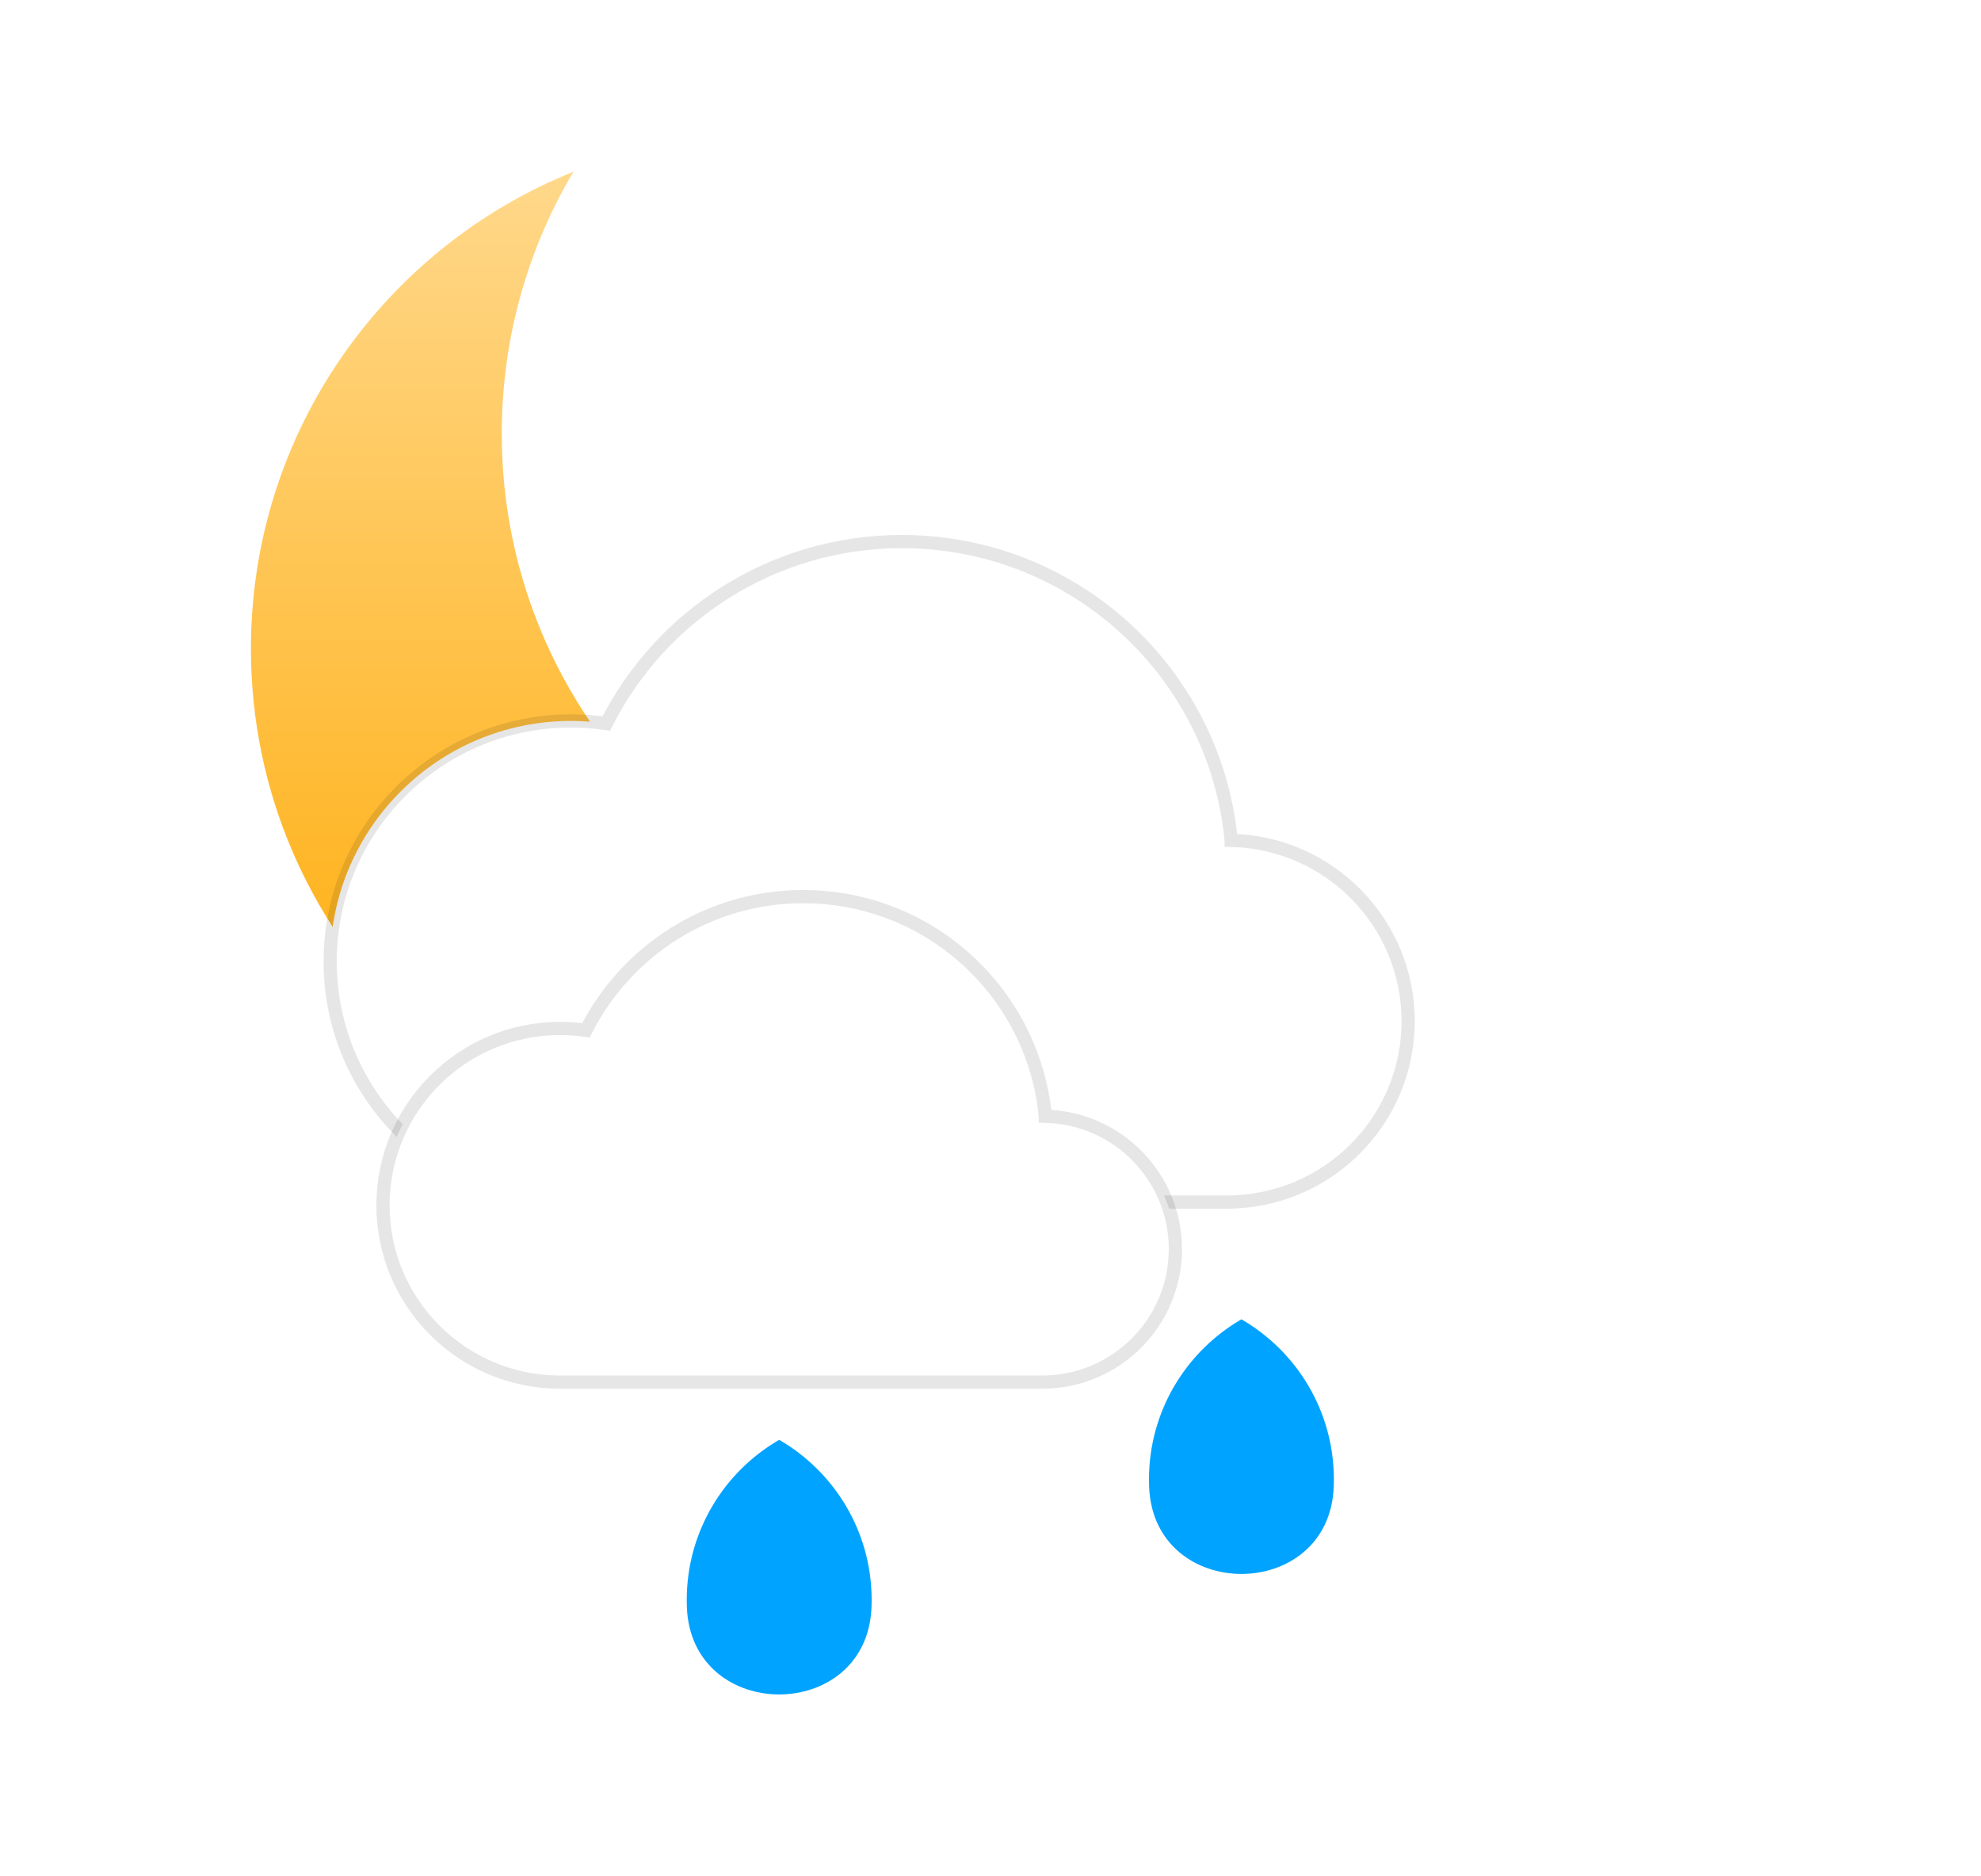 <svg width="150" height="142" viewBox="0 0 150 142" fill="none" xmlns="http://www.w3.org/2000/svg">
<g filter="url(#filter0_b_416_423)">
<path fill-rule="evenodd" clip-rule="evenodd" d="M91.352 68.94C86.88 70.733 81.997 71.72 76.883 71.72C55.405 71.72 37.993 54.309 37.993 32.83C37.993 25.587 39.973 18.806 43.421 13C29.108 18.741 19 32.745 19 49.11C19 70.588 36.412 88 57.89 88C72.126 88 84.575 80.352 91.352 68.94Z" fill="url(#paint0_linear_416_423)"/>
</g>
<g filter="url(#filter1_b_416_423)">
<path fill-rule="evenodd" clip-rule="evenodd" d="M90.266 69.838C86.088 71.349 81.582 72.173 76.883 72.173C55.155 72.173 37.541 54.558 37.541 32.83C37.541 25.983 39.29 19.543 42.367 13.935C28.87 19.9 19.452 33.406 19.452 49.11C19.452 70.338 36.661 87.548 57.89 87.548C71.485 87.548 83.432 80.49 90.266 69.838ZM90.661 69.209C86.378 70.832 81.735 71.72 76.883 71.72C55.405 71.72 37.993 54.309 37.993 32.83C37.993 25.852 39.831 19.303 43.049 13.642C43.171 13.426 43.295 13.213 43.421 13C43.19 13.093 42.961 13.187 42.732 13.284C28.785 19.193 19 33.009 19 49.11C19 70.588 36.412 88 57.89 88C71.859 88 84.108 80.635 90.965 69.577C91.096 69.366 91.225 69.154 91.352 68.94C91.123 69.032 90.892 69.121 90.661 69.209Z" fill="url(#paint1_linear_416_423)"/>
</g>
<path fill-rule="evenodd" clip-rule="evenodd" d="M91.352 68.94C86.88 70.733 81.997 71.72 76.883 71.72C55.405 71.72 37.993 54.309 37.993 32.83C37.993 25.587 39.973 18.806 43.421 13C29.108 18.741 19 32.745 19 49.11C19 70.588 36.412 88 57.89 88C72.126 88 84.575 80.352 91.352 68.94Z" fill="url(#paint2_linear_416_423)"/>
<path d="M106.624 77.305C106.624 84.868 100.481 91 92.901 91H43.246C33.17 91 25 82.848 25 72.788C25 62.731 33.17 54.577 43.246 54.577C44.15 54.577 45.038 54.646 45.909 54.772C50.029 46.605 58.503 41 68.292 41C80.137 41 90.06 49.209 92.667 60.237C92.927 61.338 93.115 62.466 93.223 63.615V63.618C100.651 63.787 106.624 69.85 106.624 77.305Z" fill="url(#paint3_linear_416_423)" stroke="black" stroke-opacity="0.1"/>
<path d="M89 94.564C89 100.124 84.485 104.631 78.913 104.631H42.412C35.005 104.631 29 98.639 29 91.244C29 83.851 35.005 77.857 42.412 77.857C43.076 77.857 43.729 77.908 44.37 78C47.398 71.997 53.627 67.877 60.823 67.877C69.53 67.877 76.824 73.911 78.741 82.018C78.932 82.827 79.07 83.656 79.149 84.501V84.503C84.609 84.627 89 89.084 89 94.564Z" fill="url(#paint4_linear_416_423)" stroke="black" stroke-opacity="0.1"/>
<path d="M94 99.877C89.817 102.299 87 106.819 87 112C87 112.186 87.003 112.37 87.01 112.552C87.353 121.353 100.647 121.353 100.99 112.552C100.997 112.37 101 112.186 101 112C101.001 106.819 98.183 102.299 94 99.877V99.877Z" fill="#00A3FF"/>
<path d="M59 109C54.817 111.422 52 115.943 52 121.124C52 121.309 52.003 121.493 52.01 121.675C52.353 130.476 65.647 130.476 65.99 121.675C65.997 121.493 66 121.309 66 121.124C66.001 115.943 63.183 111.422 59 109V109Z" fill="#00A3FF"/>
<defs>
<filter id="filter0_b_416_423" x="-43.076" y="-49.076" width="196.503" height="199.151" filterUnits="userSpaceOnUse" color-interpolation-filters="sRGB">
<feFlood flood-opacity="0" result="BackgroundImageFix"/>
<feGaussianBlur in="BackgroundImage" stdDeviation="31.038"/>
<feComposite in2="SourceAlpha" operator="in" result="effect1_backgroundBlur_416_423"/>
<feBlend mode="normal" in="SourceGraphic" in2="effect1_backgroundBlur_416_423" result="shape"/>
</filter>
<filter id="filter1_b_416_423" x="-43.076" y="-49.076" width="196.503" height="199.151" filterUnits="userSpaceOnUse" color-interpolation-filters="sRGB">
<feFlood flood-opacity="0" result="BackgroundImageFix"/>
<feGaussianBlur in="BackgroundImage" stdDeviation="31.038"/>
<feComposite in2="SourceAlpha" operator="in" result="effect1_backgroundBlur_416_423"/>
<feBlend mode="normal" in="SourceGraphic" in2="effect1_backgroundBlur_416_423" result="shape"/>
</filter>
<linearGradient id="paint0_linear_416_423" x1="31.319" y1="23.848" x2="101.188" y2="54.328" gradientUnits="userSpaceOnUse">
<stop stop-color="white"/>
<stop offset="1" stop-color="white" stop-opacity="0"/>
</linearGradient>
<linearGradient id="paint1_linear_416_423" x1="13.044" y1="30.716" x2="48.431" y2="46.307" gradientUnits="userSpaceOnUse">
<stop stop-color="white"/>
<stop offset="1" stop-color="white" stop-opacity="0"/>
</linearGradient>
<linearGradient id="paint2_linear_416_423" x1="55.176" y1="13" x2="55.176" y2="88" gradientUnits="userSpaceOnUse">
<stop stop-color="#FFD88B"/>
<stop offset="1" stop-color="#FFA900"/>
</linearGradient>
<linearGradient id="paint3_linear_416_423" x1="55.728" y1="55.865" x2="55.728" y2="105.865" gradientUnits="userSpaceOnUse">
<stop offset="1" stop-color="white"/>
<stop offset="1" stop-color="white" stop-opacity="0"/>
</linearGradient>
<linearGradient id="paint4_linear_416_423" x1="51.588" y1="78.804" x2="51.588" y2="115.558" gradientUnits="userSpaceOnUse">
<stop offset="1" stop-color="white"/>
<stop offset="1" stop-color="white" stop-opacity="0"/>
</linearGradient>
</defs>
</svg>

